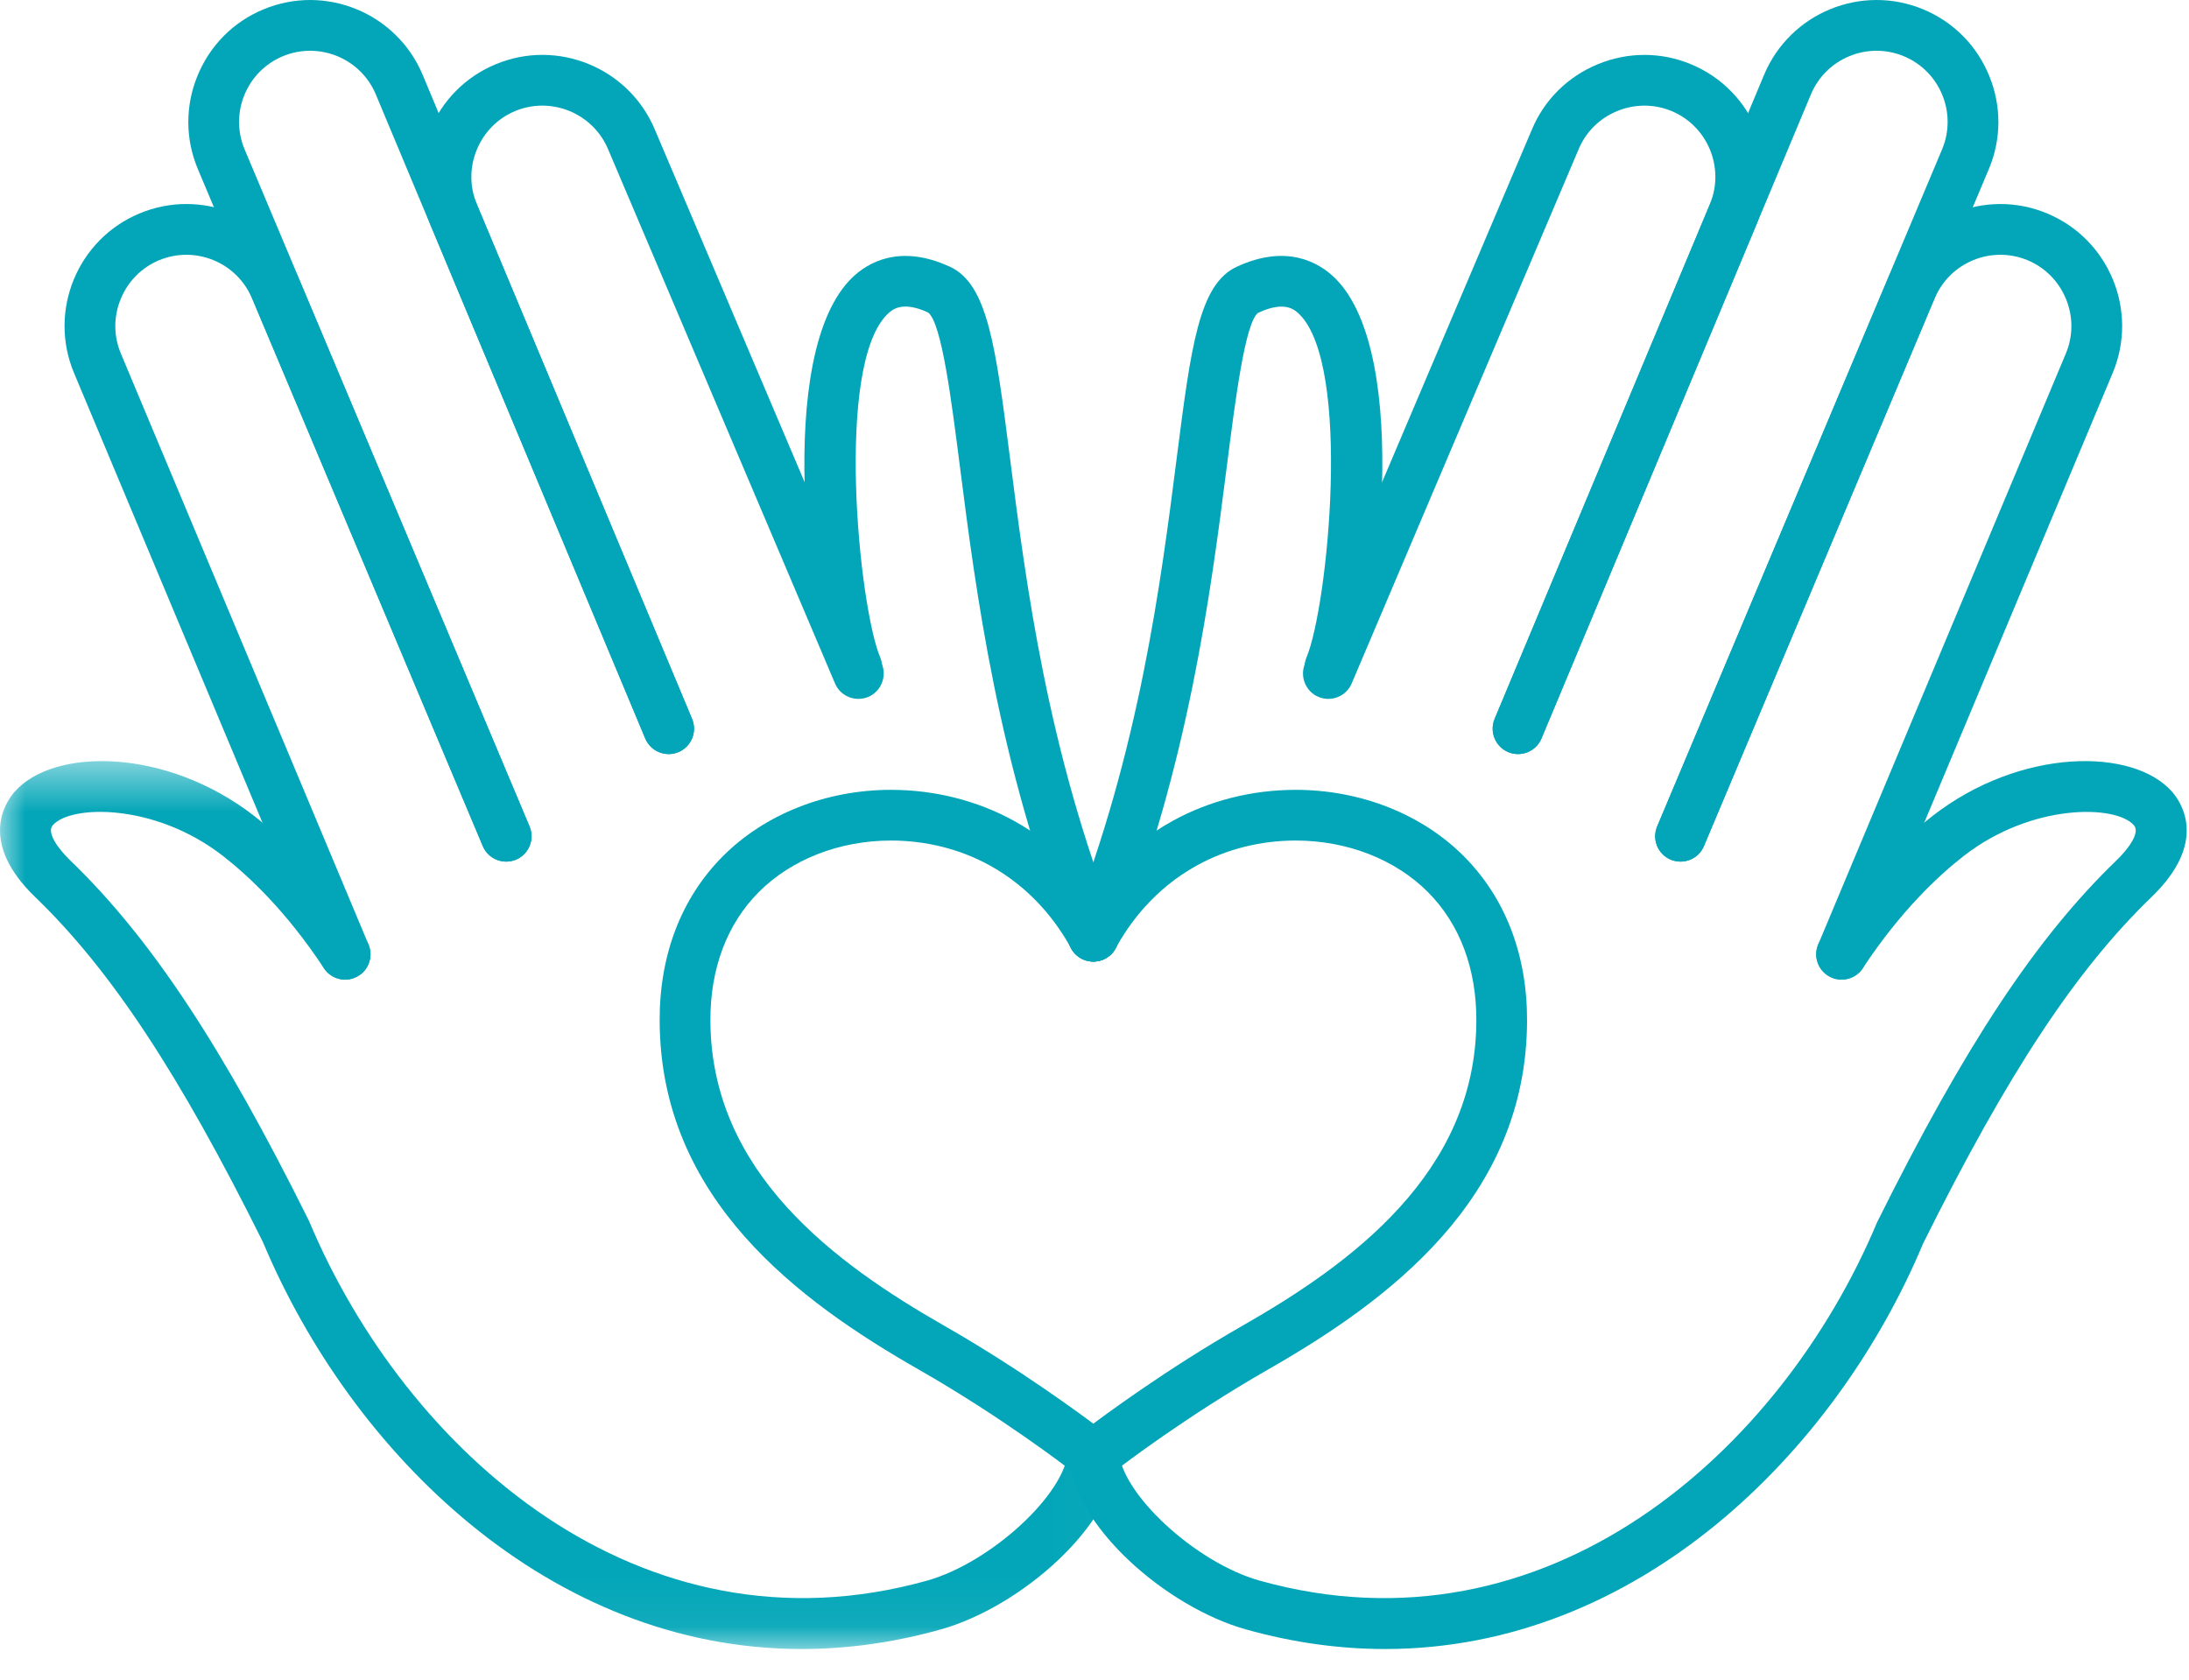 <?xml version="1.0" encoding="UTF-8"?>
<svg width="43px" height="33px" viewBox="0 0 43 33" version="1.1" xmlns="http://www.w3.org/2000/svg" xmlns:xlink="http://www.w3.org/1999/xlink">
    <!-- Generator: Sketch 56.3 (81716) - https://sketch.com -->
    <title>Group 26 Copy</title>
    <desc>Created with Sketch.</desc>
    <defs>
        <polygon id="path-1" points="0 0.494 21.976 0.494 21.976 17.939 0 17.939"></polygon>
    </defs>
    <g id="Page-1" stroke="none" stroke-width="1" fill="none" fill-rule="evenodd">
        <g id="Artboard-Copy-3" transform="translate(-340, -26)">
            <g id="Group-26-Copy" transform="translate(340, 26)">
                <path d="M6.78,19.247 C6.585,19.247 6.4,19.132 6.32,18.941 L1.454,7.328 C0.944,6.111 1.519,4.705 2.737,4.195 C3.955,3.683 5.36,4.26 5.87,5.477 L10.402,16.236 C10.509,16.491 10.39,16.783 10.136,16.89 C9.882,16.994 9.591,16.877 9.484,16.624 L4.951,5.864 C4.653,5.152 3.833,4.817 3.122,5.114 C2.78,5.258 2.513,5.528 2.371,5.875 C2.229,6.221 2.23,6.601 2.373,6.943 L7.239,18.556 C7.345,18.81 7.226,19.102 6.972,19.208 C6.909,19.235 6.844,19.247 6.78,19.247" id="Fill-1" fill="#02A6B8"></path>
                <path d="M9.943,16.928 C9.748,16.928 9.564,16.814 9.484,16.623 L3.886,3.32 C3.639,2.732 3.637,2.081 3.88,1.488 C4.123,0.895 4.58,0.433 5.168,0.187 C6.386,-0.325 7.791,0.252 8.302,1.469 L13.595,14.124 C13.701,14.379 13.581,14.67 13.327,14.777 C13.074,14.883 12.782,14.763 12.675,14.509 L7.382,1.854 C7.084,1.143 6.264,0.809 5.553,1.106 C4.843,1.404 4.507,2.224 4.805,2.934 L10.402,16.237 C10.509,16.49 10.39,16.782 10.136,16.89 C10.073,16.916 10.007,16.928 9.943,16.928" id="Fill-3" fill="#02A6B8"></path>
                <path d="M13.135,14.815 C12.94,14.815 12.755,14.7 12.675,14.509 L8.448,4.397 C8.202,3.81 8.2,3.159 8.443,2.566 C8.685,1.973 9.143,1.511 9.731,1.265 C10.948,0.753 12.354,1.33 12.864,2.547 L17.32,13.038 C17.427,13.291 17.309,13.584 17.056,13.692 C16.802,13.798 16.51,13.681 16.403,13.428 L11.946,2.934 C11.647,2.222 10.826,1.887 10.116,2.183 C9.774,2.327 9.507,2.597 9.365,2.944 C9.223,3.291 9.224,3.67 9.367,4.012 L13.595,14.124 C13.701,14.378 13.581,14.67 13.327,14.777 C13.264,14.803 13.199,14.815 13.135,14.815" id="Fill-5" fill="#02A6B8"></path>
                <g id="Group-9" transform="translate(0, 14.459)">
                    <mask id="mask-2" fill="white">
                        <use xlink:href="#path-1"></use>
                    </mask>
                    <g id="Clip-8"></g>
                    <path d="M15.747,17.939 C10.799,17.939 6.903,14.092 5.164,9.942 C3.52,6.635 2.178,4.599 0.69,3.164 C-0.419,2.095 0.098,1.317 0.282,1.103 C1.047,0.22 3.272,0.233 4.992,1.571 C5.786,2.19 6.548,3.034 7.195,4.015 C7.347,4.245 7.284,4.554 7.054,4.705 C6.824,4.857 6.515,4.793 6.363,4.564 C5.621,3.438 4.875,2.743 4.38,2.358 C3.046,1.319 1.39,1.347 1.035,1.756 C0.911,1.9 1.144,2.217 1.381,2.447 C2.957,3.966 4.359,6.084 6.07,9.528 C7.968,14.053 12.566,18.172 18.209,16.596 C19.467,16.244 20.943,14.881 20.98,14.037 C20.991,13.762 21.229,13.541 21.499,13.561 C21.774,13.572 21.987,13.805 21.975,14.08 C21.915,15.503 20.045,17.117 18.477,17.555 C17.538,17.818 16.626,17.939 15.747,17.939" id="Fill-7" fill="#02A6B8" mask="url(#mask-2)"></path>
                </g>
                <path d="M21.478,18.892 C21.279,18.892 21.092,18.773 21.014,18.576 C19.601,14.997 19.169,11.617 18.854,9.149 C18.686,7.835 18.496,6.344 18.232,6.14 C17.715,5.901 17.521,6.089 17.437,6.168 C16.395,7.171 16.872,11.918 17.289,12.912 C17.396,13.166 17.276,13.458 17.022,13.564 C16.768,13.672 16.476,13.551 16.37,13.297 C15.938,12.265 15.177,6.96 16.746,5.449 C17.033,5.173 17.664,4.779 18.663,5.242 C19.404,5.587 19.56,6.807 19.843,9.023 C20.151,11.439 20.573,14.747 21.941,18.211 C22.042,18.466 21.916,18.756 21.661,18.857 C21.6,18.881 21.539,18.892 21.478,18.892" id="Fill-10" fill="#02A6B8"></path>
                <path d="M36.175,19.247 C36.111,19.247 36.046,19.235 35.983,19.208 C35.729,19.102 35.61,18.81 35.716,18.556 L40.582,6.943 C40.725,6.601 40.726,6.221 40.584,5.875 C40.442,5.528 40.175,5.258 39.833,5.114 C39.122,4.817 38.302,5.152 38.004,5.863 L33.471,16.624 C33.365,16.877 33.073,16.994 32.819,16.89 C32.565,16.783 32.446,16.491 32.553,16.236 L37.085,5.477 C37.595,4.26 39.001,3.684 40.218,4.195 C41.435,4.705 42.011,6.111 41.501,7.328 L36.635,18.941 C36.555,19.132 36.37,19.247 36.175,19.247" id="Fill-12" fill="#02A6B8"></path>
                <path d="M33.012,16.928 C32.948,16.928 32.882,16.916 32.819,16.89 C32.565,16.782 32.446,16.49 32.553,16.237 L38.15,2.934 C38.448,2.224 38.112,1.404 37.402,1.106 C36.691,0.809 35.87,1.143 35.573,1.855 L30.28,14.509 C30.174,14.763 29.882,14.883 29.627,14.777 C29.374,14.67 29.254,14.379 29.36,14.124 L34.653,1.47 C35.164,0.251 36.569,-0.325 37.787,0.187 C38.374,0.433 38.832,0.895 39.075,1.488 C39.318,2.081 39.316,2.732 39.069,3.32 L33.471,16.623 C33.391,16.814 33.207,16.928 33.012,16.928" id="Fill-14" fill="#02A6B8"></path>
                <path d="M29.82,14.815 C29.756,14.815 29.691,14.803 29.628,14.777 C29.374,14.67 29.254,14.378 29.36,14.124 L33.588,4.013 C33.885,3.302 33.549,2.481 32.839,2.183 C32.497,2.04 32.117,2.04 31.77,2.181 C31.423,2.323 31.153,2.59 31.01,2.932 L26.552,13.428 C26.445,13.681 26.153,13.798 25.899,13.692 C25.646,13.584 25.528,13.291 25.635,13.038 L30.092,2.545 C30.337,1.959 30.799,1.502 31.393,1.259 C31.986,1.017 32.636,1.018 33.224,1.265 C34.441,1.775 35.017,3.18 34.507,4.398 L30.28,14.509 C30.2,14.7 30.014,14.815 29.82,14.815" id="Fill-16" fill="#02A6B8"></path>
                <path d="M27.208,32.398 C26.329,32.398 25.417,32.277 24.478,32.014 C22.91,31.576 21.041,29.962 20.979,28.539 C20.968,28.264 21.181,28.031 21.456,28.02 C21.727,27.999 21.964,28.221 21.976,28.496 C22.011,29.34 23.487,30.703 24.746,31.055 C30.39,32.632 34.987,28.512 36.872,24.016 C38.597,20.543 39.998,18.425 41.573,16.906 C41.811,16.677 42.044,16.359 41.919,16.215 C41.566,15.807 39.909,15.779 38.575,16.817 C38.08,17.202 37.334,17.897 36.592,19.023 C36.44,19.252 36.131,19.316 35.901,19.164 C35.671,19.013 35.608,18.704 35.76,18.474 C36.407,17.493 37.169,16.649 37.963,16.03 C39.684,14.692 41.907,14.679 42.673,15.562 C42.857,15.776 43.374,16.554 42.265,17.623 C40.777,19.058 39.435,21.094 37.777,24.431 C36.05,28.555 32.156,32.398 27.208,32.398" id="Fill-18" fill="#02A6B8"></path>
                <path d="M21.477,18.892 C21.417,18.892 21.355,18.881 21.294,18.857 C21.039,18.756 20.913,18.466 21.014,18.211 C22.381,14.747 22.804,11.439 23.112,9.023 C23.395,6.807 23.551,5.587 24.292,5.242 C25.29,4.778 25.921,5.173 26.209,5.449 C27.778,6.96 27.018,12.265 26.585,13.297 C26.478,13.551 26.187,13.672 25.933,13.564 C25.679,13.458 25.559,13.166 25.666,12.912 C26.083,11.918 26.56,7.171 25.518,6.168 C25.435,6.088 25.241,5.9 24.712,6.147 C24.459,6.344 24.269,7.835 24.101,9.149 C23.786,11.617 23.354,14.998 21.941,18.576 C21.863,18.773 21.676,18.892 21.477,18.892" id="Fill-20" fill="#02A6B8"></path>
                <path d="M21.478,29.016 C21.3,29.016 21.124,28.956 20.983,28.847 C20.969,28.836 19.666,27.833 18.058,26.914 C15.689,25.561 12.97,23.559 12.958,20.058 C12.953,18.762 13.383,17.642 14.2,16.822 C15.027,15.993 16.23,15.518 17.503,15.518 C18.358,15.518 19.193,15.728 19.916,16.126 C20.972,16.707 21.586,17.55 21.915,18.156 C22.047,18.397 21.957,18.7 21.716,18.832 C21.474,18.962 21.171,18.874 21.04,18.631 C20.774,18.144 20.281,17.463 19.435,16.999 C18.859,16.682 18.191,16.514 17.503,16.514 C16.493,16.514 15.547,16.883 14.906,17.526 C14.28,18.154 13.951,19.029 13.955,20.055 C13.965,23.046 16.417,24.829 18.552,26.049 C20.054,26.907 21.297,27.834 21.547,28.024 C21.789,28.058 21.976,28.266 21.976,28.517 C21.976,28.793 21.753,29.016 21.478,29.016" id="Fill-22" fill="#02A6B8"></path>
                <path d="M21.478,29.016 C21.202,29.016 20.979,28.793 20.979,28.517 C20.979,28.266 21.166,28.058 21.407,28.024 C21.655,27.836 22.899,26.908 24.403,26.049 C26.538,24.829 28.991,23.046 29.001,20.055 C29.004,19.028 28.675,18.154 28.049,17.526 C27.408,16.883 26.462,16.514 25.453,16.514 C24.764,16.514 24.096,16.682 23.52,16.999 C22.674,17.463 22.181,18.144 21.916,18.631 C21.785,18.873 21.481,18.962 21.24,18.832 C20.998,18.7 20.908,18.397 21.04,18.156 C21.368,17.551 21.982,16.707 23.039,16.126 C23.762,15.728 24.597,15.518 25.453,15.518 C26.724,15.518 27.928,15.993 28.755,16.822 C29.572,17.642 30.001,18.761 29.997,20.058 C29.985,23.559 27.265,25.561 24.897,26.914 C23.289,27.834 21.986,28.836 21.973,28.846 C21.831,28.955 21.655,29.016 21.478,29.016" id="Fill-24" fill="#02A6B8"></path>
            </g>
        </g>
    </g>
</svg>